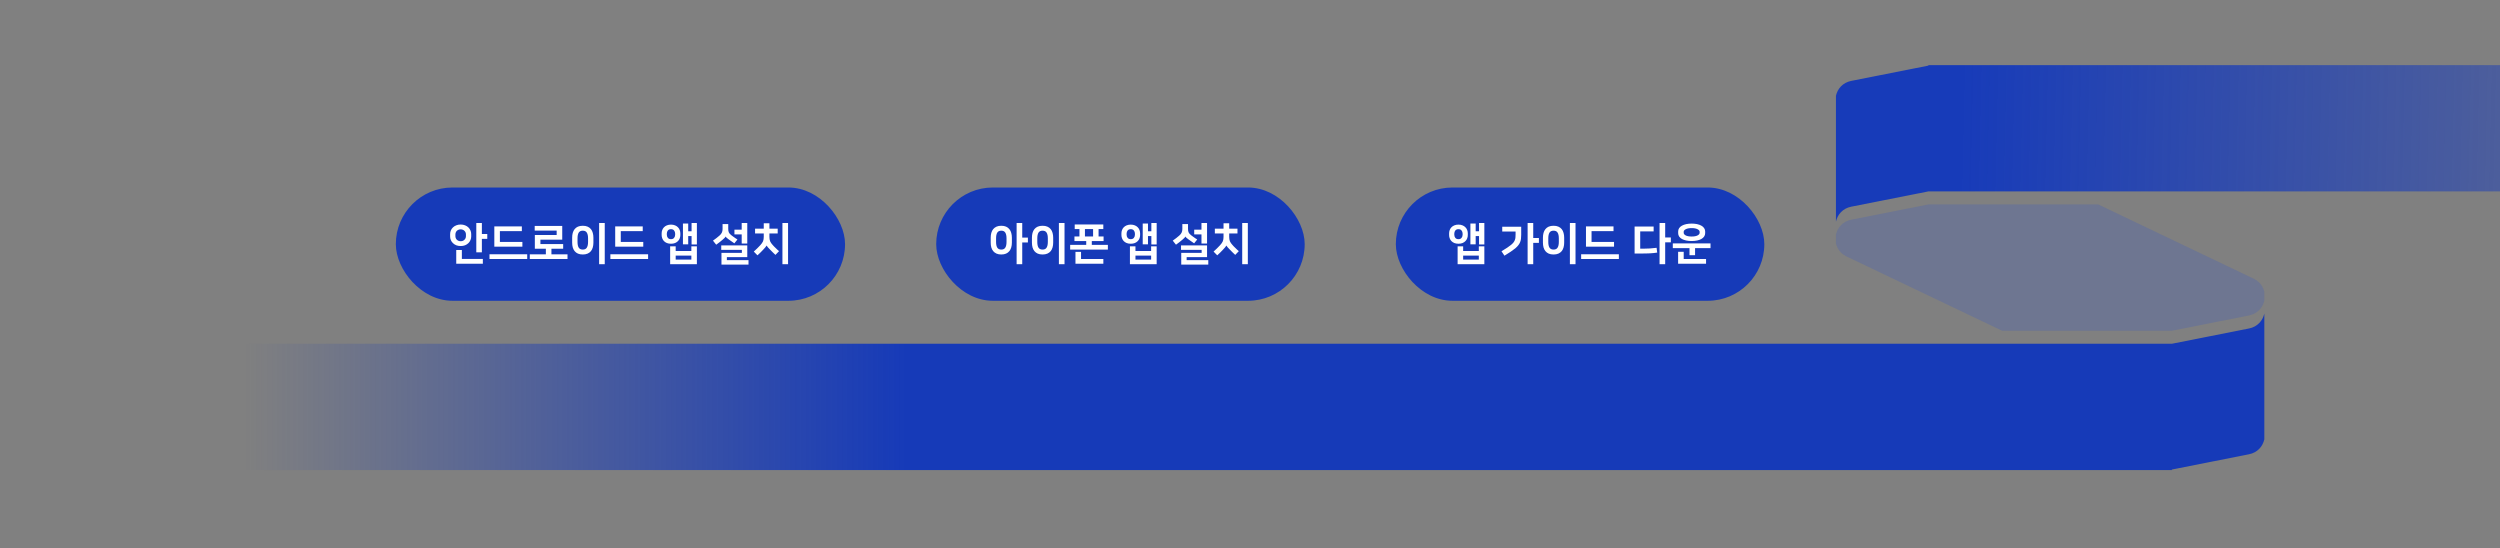 <svg width="1920" height="421" viewBox="0 0 1920 421" fill="none" xmlns="http://www.w3.org/2000/svg">
<rect x="0" y="0" width="1920" height="421" fill="#808080" stroke="none"/>
<g clip-path="url(#clip0)">
<path d="M1537.59 254H1668L1727.27 242.26C1733.77 240.97 1737.81 236.2 1739 230.81V224.15C1738.13 220.25 1735.68 216.63 1731.51 214.38C1731.44 214.34 1731.39 214.31 1731.32 214.27L1611.41 157H1481L1421.73 168.74C1415.23 170.03 1411.19 174.8 1410 180.19V186.85C1410.87 190.75 1413.32 194.37 1417.49 196.62C1417.56 196.66 1417.61 196.69 1417.68 196.73L1537.59 254Z" fill="#0E3FE8" fill-opacity="0.16"/>
<path d="M1668 361V360.61L1727.27 348.87C1733.77 347.58 1737.81 342.81 1739 337.42V240.81C1737.82 246.2 1733.77 250.98 1727.27 252.26L1668 264H1528.42H-322V361H1668Z" fill="url(#paint0_radial)"/>
<path d="M1481 50V50.39L1421.73 62.13C1415.23 63.42 1411.19 68.19 1410 73.58V170.19C1411.18 164.8 1415.23 160.02 1421.73 158.74L1481 147H1620.58H3471V50H1481Z" fill="url(#paint1_linear)"/>
<rect x="304" y="144" width="345" height="87" rx="43.5" fill="#163AB8"/>
<path d="M370.078 179.708H374.226V183.448H370.078V193.784H365.794V171.276H370.078V179.708ZM354.71 198.884H370.826V202.556H350.392V192.016H354.71V198.884ZM353.792 188.956C352.545 188.956 351.423 188.763 350.426 188.378C349.429 187.97 348.579 187.426 347.876 186.746C347.173 186.066 346.629 185.284 346.244 184.4C345.881 183.516 345.7 182.598 345.7 181.646V179.742C345.7 178.79 345.881 177.872 346.244 176.988C346.629 176.104 347.173 175.322 347.876 174.642C348.579 173.962 349.429 173.429 350.426 173.044C351.423 172.636 352.545 172.432 353.792 172.432C355.039 172.432 356.161 172.636 357.158 173.044C358.155 173.429 359.005 173.962 359.708 174.642C360.411 175.322 360.943 176.104 361.306 176.988C361.691 177.872 361.884 178.79 361.884 179.742V181.646C361.884 182.598 361.691 183.516 361.306 184.4C360.943 185.284 360.411 186.066 359.708 186.746C359.005 187.426 358.155 187.97 357.158 188.378C356.161 188.763 355.039 188.956 353.792 188.956ZM353.792 176.138C353.157 176.138 352.591 176.251 352.092 176.478C351.593 176.682 351.163 176.965 350.8 177.328C350.46 177.691 350.199 178.11 350.018 178.586C349.837 179.062 349.746 179.549 349.746 180.048V181.34C349.746 181.861 349.837 182.36 350.018 182.836C350.199 183.289 350.46 183.697 350.8 184.06C351.163 184.423 351.593 184.717 352.092 184.944C352.591 185.148 353.157 185.25 353.792 185.25C354.427 185.25 354.993 185.148 355.492 184.944C355.991 184.717 356.41 184.423 356.75 184.06C357.113 183.697 357.385 183.289 357.566 182.836C357.747 182.36 357.838 181.861 357.838 181.34V180.048C357.838 179.549 357.747 179.062 357.566 178.586C357.385 178.11 357.113 177.691 356.75 177.328C356.41 176.965 355.991 176.682 355.492 176.478C354.993 176.251 354.427 176.138 353.792 176.138ZM404.899 195.28V198.918H375.931V195.28H404.899ZM379.637 189.432V173.894H400.785V177.532H383.921V185.794H401.193V189.432H379.637ZM423.503 191.03V195.314H435.845V198.918H406.877V195.314H419.219V191.03H410.753V180.49H427.515V177.124H410.651V173.52H431.799V184.06H415.037V187.426H432.513V191.03H423.503ZM447.58 195.45C446.129 195.45 444.883 195.223 443.84 194.77C442.82 194.317 441.981 193.682 441.324 192.866C440.667 192.05 440.179 191.087 439.862 189.976C439.567 188.865 439.42 187.641 439.42 186.304V182.53C439.42 181.215 439.567 180.003 439.862 178.892C440.179 177.759 440.667 176.784 441.324 175.968C441.981 175.152 442.82 174.517 443.84 174.064C444.883 173.611 446.129 173.384 447.58 173.384C449.031 173.384 450.266 173.611 451.286 174.064C452.329 174.517 453.179 175.152 453.836 175.968C454.493 176.784 454.969 177.759 455.264 178.892C455.581 180.003 455.74 181.215 455.74 182.53V186.304C455.74 187.641 455.581 188.865 455.264 189.976C454.969 191.087 454.493 192.05 453.836 192.866C453.179 193.682 452.329 194.317 451.286 194.77C450.266 195.223 449.031 195.45 447.58 195.45ZM447.58 177.158C446.129 177.158 445.087 177.657 444.452 178.654C443.84 179.651 443.534 181.113 443.534 183.04V185.794C443.534 187.721 443.84 189.183 444.452 190.18C445.087 191.177 446.129 191.676 447.58 191.676C449.031 191.676 450.062 191.177 450.674 190.18C451.309 189.183 451.626 187.721 451.626 185.794V183.04C451.626 181.113 451.309 179.651 450.674 178.654C450.062 177.657 449.031 177.158 447.58 177.158ZM464.444 202.896H460.126V171.276H464.444V202.896ZM497.735 195.28V198.918H468.767V195.28H497.735ZM472.473 189.432V173.894H493.621V177.532H476.757V185.794H494.029V189.432H472.473ZM515.319 187.188C514.117 187.188 513.063 187.007 512.157 186.644C511.25 186.259 510.502 185.76 509.913 185.148C509.323 184.513 508.881 183.799 508.587 183.006C508.292 182.19 508.145 181.351 508.145 180.49V179.198C508.145 178.337 508.292 177.509 508.587 176.716C508.881 175.9 509.323 175.186 509.913 174.574C510.502 173.939 511.25 173.441 512.157 173.078C513.063 172.693 514.117 172.5 515.319 172.5C516.52 172.5 517.563 172.693 518.447 173.078C519.353 173.441 520.101 173.939 520.691 174.574C521.303 175.186 521.756 175.9 522.051 176.716C522.345 177.509 522.493 178.337 522.493 179.198V180.49C522.493 181.351 522.345 182.19 522.051 183.006C521.756 183.799 521.303 184.513 520.691 185.148C520.101 185.76 519.353 186.259 518.447 186.644C517.563 187.007 516.52 187.188 515.319 187.188ZM515.319 176.002C514.253 176.002 513.449 176.342 512.905 177.022C512.383 177.702 512.123 178.507 512.123 179.436V180.252C512.123 181.181 512.383 181.986 512.905 182.666C513.449 183.346 514.253 183.686 515.319 183.686C516.384 183.686 517.177 183.346 517.699 182.666C518.243 181.986 518.515 181.181 518.515 180.252V179.436C518.515 178.507 518.243 177.702 517.699 177.022C517.177 176.342 516.384 176.002 515.319 176.002ZM535.209 189.16V202.93H514.673V189.16H518.923V192.764H530.959V189.16H535.209ZM528.545 177.634H531.129V171.276H535.209V187.732H531.129V181.306H528.545V187.664H524.499V171.684H528.545V177.634ZM530.959 199.36V196.3H518.923V199.36H530.959ZM573.906 188.48V197.456H558.232V199.802H574.858V203.202H554.084V194.226H569.758V191.88H553.914V188.48H573.906ZM557.28 181.646C557.167 181.941 556.895 182.303 556.464 182.734C556.056 183.165 555.557 183.618 554.968 184.094C554.243 184.683 553.495 185.295 552.724 185.93C551.953 186.542 551.058 187.211 550.038 187.936L547.556 184.808C548.599 184.083 549.494 183.425 550.242 182.836C551.013 182.224 551.783 181.589 552.554 180.932C553.415 180.184 554.027 179.413 554.39 178.62C554.753 177.827 554.934 176.92 554.934 175.9V172.058H559.286V175.832C559.286 176.376 559.32 176.863 559.388 177.294C559.456 177.725 559.581 178.133 559.762 178.518C559.943 178.881 560.181 179.232 560.476 179.572C560.793 179.912 561.19 180.275 561.666 180.66C561.938 180.864 562.255 181.102 562.618 181.374C563.003 181.646 563.4 181.929 563.808 182.224C564.216 182.519 564.635 182.813 565.066 183.108C565.519 183.38 565.95 183.652 566.358 183.924L563.978 186.882C562.55 185.953 561.122 184.955 559.694 183.89C559.014 183.369 558.47 182.938 558.062 182.598C557.677 182.235 557.427 181.918 557.314 181.646H557.28ZM569.622 180.014H564.046V176.376H569.622V171.276H573.906V187.052H569.622V180.014ZM579.895 175.628H586.559V171.446H590.911V175.628H597.269V179.3H590.911V181.918C590.911 182.575 590.957 183.176 591.047 183.72C591.138 184.264 591.274 184.785 591.455 185.284C591.659 185.76 591.92 186.225 592.237 186.678C592.555 187.131 592.94 187.607 593.393 188.106C593.688 188.446 594.028 188.82 594.413 189.228C594.821 189.613 595.241 190.021 595.671 190.452C596.102 190.86 596.533 191.279 596.963 191.71C597.417 192.118 597.859 192.515 598.289 192.9L595.535 195.756C594.81 195.076 594.085 194.385 593.359 193.682C592.634 192.957 591.954 192.265 591.319 191.608C590.639 190.905 590.073 190.305 589.619 189.806C589.189 189.285 588.917 188.888 588.803 188.616H588.735C588.577 188.933 588.248 189.387 587.749 189.976C587.251 190.565 586.718 191.155 586.151 191.744C585.517 192.401 584.859 193.081 584.179 193.784C583.499 194.464 582.683 195.235 581.731 196.096L578.909 193.206C580.768 191.551 582.445 189.908 583.941 188.276C584.44 187.709 584.859 187.188 585.199 186.712C585.539 186.236 585.811 185.76 586.015 185.284C586.219 184.785 586.355 184.275 586.423 183.754C586.514 183.21 586.559 182.598 586.559 181.918V179.3H579.895V175.628ZM605.225 202.896H600.907V171.276H605.225V202.896Z" fill="white"/>
<rect x="719" y="144" width="283" height="87" rx="43.5" fill="#163AB8"/>
<path d="M785.078 182.496H789.43V186.236H785.078V202.896H780.76V171.276H785.078V182.496ZM768.996 195.45C767.568 195.45 766.344 195.223 765.324 194.77C764.304 194.317 763.454 193.682 762.774 192.866C762.117 192.05 761.629 191.087 761.312 189.976C761.017 188.865 760.87 187.641 760.87 186.304V182.53C760.87 181.215 761.017 180.003 761.312 178.892C761.629 177.759 762.117 176.784 762.774 175.968C763.454 175.152 764.304 174.517 765.324 174.064C766.344 173.611 767.568 173.384 768.996 173.384C770.424 173.384 771.648 173.611 772.668 174.064C773.688 174.517 774.527 175.152 775.184 175.968C775.864 176.784 776.351 177.759 776.646 178.892C776.963 180.003 777.122 181.215 777.122 182.53V186.304C777.122 187.641 776.963 188.865 776.646 189.976C776.351 191.087 775.864 192.05 775.184 192.866C774.527 193.682 773.688 194.317 772.668 194.77C771.648 195.223 770.424 195.45 768.996 195.45ZM768.996 177.158C767.568 177.158 766.537 177.657 765.902 178.654C765.29 179.651 764.984 181.113 764.984 183.04V185.794C764.984 187.721 765.29 189.183 765.902 190.18C766.537 191.177 767.568 191.676 768.996 191.676C770.424 191.676 771.444 191.177 772.056 190.18C772.691 189.183 773.008 187.721 773.008 185.794V183.04C773.008 181.113 772.691 179.651 772.056 178.654C771.444 177.657 770.424 177.158 768.996 177.158ZM800.689 195.45C799.239 195.45 797.992 195.223 796.949 194.77C795.929 194.317 795.091 193.682 794.433 192.866C793.776 192.05 793.289 191.087 792.971 189.976C792.677 188.865 792.529 187.641 792.529 186.304V182.53C792.529 181.215 792.677 180.003 792.971 178.892C793.289 177.759 793.776 176.784 794.433 175.968C795.091 175.152 795.929 174.517 796.949 174.064C797.992 173.611 799.239 173.384 800.689 173.384C802.14 173.384 803.375 173.611 804.395 174.064C805.438 174.517 806.288 175.152 806.945 175.968C807.603 176.784 808.079 177.759 808.373 178.892C808.691 180.003 808.849 181.215 808.849 182.53V186.304C808.849 187.641 808.691 188.865 808.373 189.976C808.079 191.087 807.603 192.05 806.945 192.866C806.288 193.682 805.438 194.317 804.395 194.77C803.375 195.223 802.14 195.45 800.689 195.45ZM800.689 177.158C799.239 177.158 798.196 177.657 797.561 178.654C796.949 179.651 796.643 181.113 796.643 183.04V185.794C796.643 187.721 796.949 189.183 797.561 190.18C798.196 191.177 799.239 191.676 800.689 191.676C802.14 191.676 803.171 191.177 803.783 190.18C804.418 189.183 804.735 187.721 804.735 185.794V183.04C804.735 181.113 804.418 179.651 803.783 178.654C803.171 177.657 802.14 177.158 800.689 177.158ZM817.553 202.896H813.235V171.276H817.553V202.896ZM847.343 172.398V175.934H843.705V181.612H847.547V185.148H838.503V188.072H850.845V191.676H821.877V188.072H834.219V185.148H825.175V181.612H829.017V175.934H825.379V172.398H847.343ZM830.241 198.918H847.377V202.556H825.957V193.444H830.241V198.918ZM833.233 181.612H839.489V175.934H833.233V181.612ZM868.428 187.188C867.227 187.188 866.173 187.007 865.266 186.644C864.359 186.259 863.611 185.76 863.022 185.148C862.433 184.513 861.991 183.799 861.696 183.006C861.401 182.19 861.254 181.351 861.254 180.49V179.198C861.254 178.337 861.401 177.509 861.696 176.716C861.991 175.9 862.433 175.186 863.022 174.574C863.611 173.939 864.359 173.441 865.266 173.078C866.173 172.693 867.227 172.5 868.428 172.5C869.629 172.5 870.672 172.693 871.556 173.078C872.463 173.441 873.211 173.939 873.8 174.574C874.412 175.186 874.865 175.9 875.16 176.716C875.455 177.509 875.602 178.337 875.602 179.198V180.49C875.602 181.351 875.455 182.19 875.16 183.006C874.865 183.799 874.412 184.513 873.8 185.148C873.211 185.76 872.463 186.259 871.556 186.644C870.672 187.007 869.629 187.188 868.428 187.188ZM868.428 176.002C867.363 176.002 866.558 176.342 866.014 177.022C865.493 177.702 865.232 178.507 865.232 179.436V180.252C865.232 181.181 865.493 181.986 866.014 182.666C866.558 183.346 867.363 183.686 868.428 183.686C869.493 183.686 870.287 183.346 870.808 182.666C871.352 181.986 871.624 181.181 871.624 180.252V179.436C871.624 178.507 871.352 177.702 870.808 177.022C870.287 176.342 869.493 176.002 868.428 176.002ZM888.318 189.16V202.93H867.782V189.16H872.032V192.764H884.068V189.16H888.318ZM881.654 177.634H884.238V171.276H888.318V187.732H884.238V181.306H881.654V187.664H877.608V171.684H881.654V177.634ZM884.068 199.36V196.3H872.032V199.36H884.068ZM927.015 188.48V197.456H911.341V199.802H927.967V203.202H907.193V194.226H922.867V191.88H907.023V188.48H927.015ZM910.389 181.646C910.276 181.941 910.004 182.303 909.573 182.734C909.165 183.165 908.667 183.618 908.077 184.094C907.352 184.683 906.604 185.295 905.833 185.93C905.063 186.542 904.167 187.211 903.147 187.936L900.665 184.808C901.708 184.083 902.603 183.425 903.351 182.836C904.122 182.224 904.893 181.589 905.663 180.932C906.525 180.184 907.137 179.413 907.499 178.62C907.862 177.827 908.043 176.92 908.043 175.9V172.058H912.395V175.832C912.395 176.376 912.429 176.863 912.497 177.294C912.565 177.725 912.69 178.133 912.871 178.518C913.053 178.881 913.291 179.232 913.585 179.572C913.903 179.912 914.299 180.275 914.775 180.66C915.047 180.864 915.365 181.102 915.727 181.374C916.113 181.646 916.509 181.929 916.917 182.224C917.325 182.519 917.745 182.813 918.175 183.108C918.629 183.38 919.059 183.652 919.467 183.924L917.087 186.882C915.659 185.953 914.231 184.955 912.803 183.89C912.123 183.369 911.579 182.938 911.171 182.598C910.786 182.235 910.537 181.918 910.423 181.646H910.389ZM922.731 180.014H917.155V176.376H922.731V171.276H927.015V187.052H922.731V180.014ZM933.005 175.628H939.669V171.446H944.021V175.628H950.379V179.3H944.021V181.918C944.021 182.575 944.066 183.176 944.157 183.72C944.247 184.264 944.383 184.785 944.565 185.284C944.769 185.76 945.029 186.225 945.347 186.678C945.664 187.131 946.049 187.607 946.503 188.106C946.797 188.446 947.137 188.82 947.523 189.228C947.931 189.613 948.35 190.021 948.781 190.452C949.211 190.86 949.642 191.279 950.073 191.71C950.526 192.118 950.968 192.515 951.399 192.9L948.645 195.756C947.919 195.076 947.194 194.385 946.469 193.682C945.743 192.957 945.063 192.265 944.429 191.608C943.749 190.905 943.182 190.305 942.729 189.806C942.298 189.285 942.026 188.888 941.913 188.616H941.845C941.686 188.933 941.357 189.387 940.859 189.976C940.36 190.565 939.827 191.155 939.261 191.744C938.626 192.401 937.969 193.081 937.289 193.784C936.609 194.464 935.793 195.235 934.841 196.096L932.019 193.206C933.877 191.551 935.555 189.908 937.051 188.276C937.549 187.709 937.969 187.188 938.309 186.712C938.649 186.236 938.921 185.76 939.125 185.284C939.329 184.785 939.465 184.275 939.533 183.754C939.623 183.21 939.669 182.598 939.669 181.918V179.3H933.005V175.628ZM958.335 202.896H954.017V171.276H958.335V202.896Z" fill="white"/>
<rect x="1072" y="144" width="283" height="87" rx="43.5" fill="#163AB8"/>
<path d="M1120.09 187.188C1118.89 187.188 1117.84 187.007 1116.93 186.644C1116.02 186.259 1115.28 185.76 1114.69 185.148C1114.1 184.513 1113.65 183.799 1113.36 183.006C1113.07 182.19 1112.92 181.351 1112.92 180.49V179.198C1112.92 178.337 1113.07 177.509 1113.36 176.716C1113.65 175.9 1114.1 175.186 1114.69 174.574C1115.28 173.939 1116.02 173.441 1116.93 173.078C1117.84 172.693 1118.89 172.5 1120.09 172.5C1121.29 172.5 1122.34 172.693 1123.22 173.078C1124.13 173.441 1124.87 173.939 1125.46 174.574C1126.08 175.186 1126.53 175.9 1126.82 176.716C1127.12 177.509 1127.27 178.337 1127.27 179.198V180.49C1127.27 181.351 1127.12 182.19 1126.82 183.006C1126.53 183.799 1126.08 184.513 1125.46 185.148C1124.87 185.76 1124.13 186.259 1123.22 186.644C1122.34 187.007 1121.29 187.188 1120.09 187.188ZM1120.09 176.002C1119.03 176.002 1118.22 176.342 1117.68 177.022C1117.16 177.702 1116.9 178.507 1116.9 179.436V180.252C1116.9 181.181 1117.16 181.986 1117.68 182.666C1118.22 183.346 1119.03 183.686 1120.09 183.686C1121.16 183.686 1121.95 183.346 1122.47 182.666C1123.02 181.986 1123.29 181.181 1123.29 180.252V179.436C1123.29 178.507 1123.02 177.702 1122.47 177.022C1121.95 176.342 1121.16 176.002 1120.09 176.002ZM1139.98 189.16V202.93H1119.45V189.16H1123.7V192.764H1135.73V189.16H1139.98ZM1133.32 177.634H1135.9V171.276H1139.98V187.732H1135.9V181.306H1133.32V187.664H1129.27V171.684H1133.32V177.634ZM1135.73 199.36V196.3H1123.7V199.36H1135.73ZM1177.52 182.802H1181.88V186.542H1177.52V202.896H1173.21V171.276H1177.52V182.802ZM1153.15 192.968C1154.85 191.948 1156.3 191.041 1157.5 190.248C1158.7 189.455 1159.7 188.729 1160.49 188.072C1161.31 187.392 1161.94 186.757 1162.39 186.168C1162.85 185.556 1163.19 184.944 1163.41 184.332C1163.66 183.72 1163.81 183.074 1163.86 182.394C1163.92 181.714 1163.96 180.955 1163.96 180.116V177.838H1153.72V174.132H1168.28V180.32C1168.28 181.476 1168.22 182.519 1168.11 183.448C1167.99 184.355 1167.77 185.216 1167.43 186.032C1167.11 186.825 1166.65 187.596 1166.07 188.344C1165.5 189.092 1164.74 189.874 1163.79 190.69C1162.84 191.483 1161.67 192.345 1160.29 193.274C1158.93 194.181 1157.3 195.212 1155.42 196.368L1153.15 192.968ZM1193.13 195.45C1191.68 195.45 1190.44 195.223 1189.39 194.77C1188.37 194.317 1187.54 193.682 1186.88 192.866C1186.22 192.05 1185.73 191.087 1185.42 189.976C1185.12 188.865 1184.97 187.641 1184.97 186.304V182.53C1184.97 181.215 1185.12 180.003 1185.42 178.892C1185.73 177.759 1186.22 176.784 1186.88 175.968C1187.54 175.152 1188.37 174.517 1189.39 174.064C1190.44 173.611 1191.68 173.384 1193.13 173.384C1194.59 173.384 1195.82 173.611 1196.84 174.064C1197.88 174.517 1198.73 175.152 1199.39 175.968C1200.05 176.784 1200.52 177.759 1200.82 178.892C1201.14 180.003 1201.29 181.215 1201.29 182.53V186.304C1201.29 187.641 1201.14 188.865 1200.82 189.976C1200.52 191.087 1200.05 192.05 1199.39 192.866C1198.73 193.682 1197.88 194.317 1196.84 194.77C1195.82 195.223 1194.59 195.45 1193.13 195.45ZM1193.13 177.158C1191.68 177.158 1190.64 177.657 1190.01 178.654C1189.39 179.651 1189.09 181.113 1189.09 183.04V185.794C1189.09 187.721 1189.39 189.183 1190.01 190.18C1190.64 191.177 1191.68 191.676 1193.13 191.676C1194.59 191.676 1195.62 191.177 1196.23 190.18C1196.86 189.183 1197.18 187.721 1197.18 185.794V183.04C1197.18 181.113 1196.86 179.651 1196.23 178.654C1195.62 177.657 1194.59 177.158 1193.13 177.158ZM1210 202.896H1205.68V171.276H1210V202.896ZM1243.29 195.28V198.918H1214.32V195.28H1243.29ZM1218.03 189.432V173.894H1239.18V177.532H1222.31V185.794H1239.58V189.432H1218.03ZM1278.86 182.36H1283.21V186.1H1278.86V202.896H1274.54V171.276H1278.86V182.36ZM1255.37 173.996H1269.99V177.702H1259.68V190.996H1261.83C1263.46 190.996 1265.2 190.939 1267.06 190.826C1268.92 190.713 1270.65 190.543 1272.26 190.316L1272.74 193.988C1271.95 194.124 1271.07 194.237 1270.12 194.328C1269.17 194.419 1268.17 194.498 1267.13 194.566C1266.09 194.611 1265.03 194.645 1263.97 194.668C1262.9 194.691 1261.85 194.702 1260.81 194.702H1255.37V173.996ZM1313.68 186.95V190.554H1301.81V195.994H1297.53V190.554H1284.71V186.95H1313.68ZM1293.08 198.918H1310.25V202.556H1288.79V193.376H1293.08V198.918ZM1299.2 185.114C1297.68 185.114 1296.28 184.978 1295.01 184.706C1293.75 184.434 1292.65 184.049 1291.72 183.55C1290.81 183.029 1290.1 182.394 1289.57 181.646C1289.08 180.875 1288.83 180.014 1288.83 179.062V177.77C1288.83 176.818 1289.08 175.968 1289.57 175.22C1290.1 174.449 1290.81 173.815 1291.72 173.316C1292.65 172.795 1293.75 172.398 1295.01 172.126C1296.28 171.854 1297.68 171.718 1299.2 171.718C1300.72 171.718 1302.11 171.854 1303.38 172.126C1304.65 172.398 1305.74 172.795 1306.64 173.316C1307.57 173.815 1308.29 174.449 1308.78 175.22C1309.31 175.968 1309.57 176.818 1309.57 177.77V179.062C1309.57 180.014 1309.31 180.875 1308.78 181.646C1308.29 182.394 1307.57 183.029 1306.64 183.55C1305.74 184.049 1304.65 184.434 1303.38 184.706C1302.11 184.978 1300.72 185.114 1299.2 185.114ZM1299.2 175.186C1297.27 175.186 1295.76 175.469 1294.67 176.036C1293.61 176.58 1293.08 177.237 1293.08 178.008V178.824C1293.08 179.595 1293.61 180.263 1294.67 180.83C1295.76 181.374 1297.27 181.646 1299.2 181.646C1301.12 181.646 1302.62 181.374 1303.68 180.83C1304.77 180.263 1305.32 179.595 1305.32 178.824V178.008C1305.32 177.237 1304.77 176.58 1303.68 176.036C1302.62 175.469 1301.12 175.186 1299.2 175.186Z" fill="white"/>
</g>
<defs>
<radialGradient id="paint0_radial" cx="0" cy="0" r="1" gradientUnits="userSpaceOnUse" gradientTransform="translate(1714 301) rotate(-180) scale(2070 26632.6)">
<stop offset="0.491" stop-color="#163AB8"/>
<stop offset="0.733" stop-color="#163AB8" stop-opacity="0"/>
</radialGradient>
<linearGradient id="paint1_linear" x1="2320" y1="50" x2="1392" y2="29" gradientUnits="userSpaceOnUse">
<stop stop-color="#173BB9" stop-opacity="0"/>
<stop offset="0.875" stop-color="#173BB9"/>
</linearGradient>
<clipPath id="clip0">
<rect width="3793" height="421" fill="white" transform="translate(-462)"/>
</clipPath>
</defs>
</svg>
